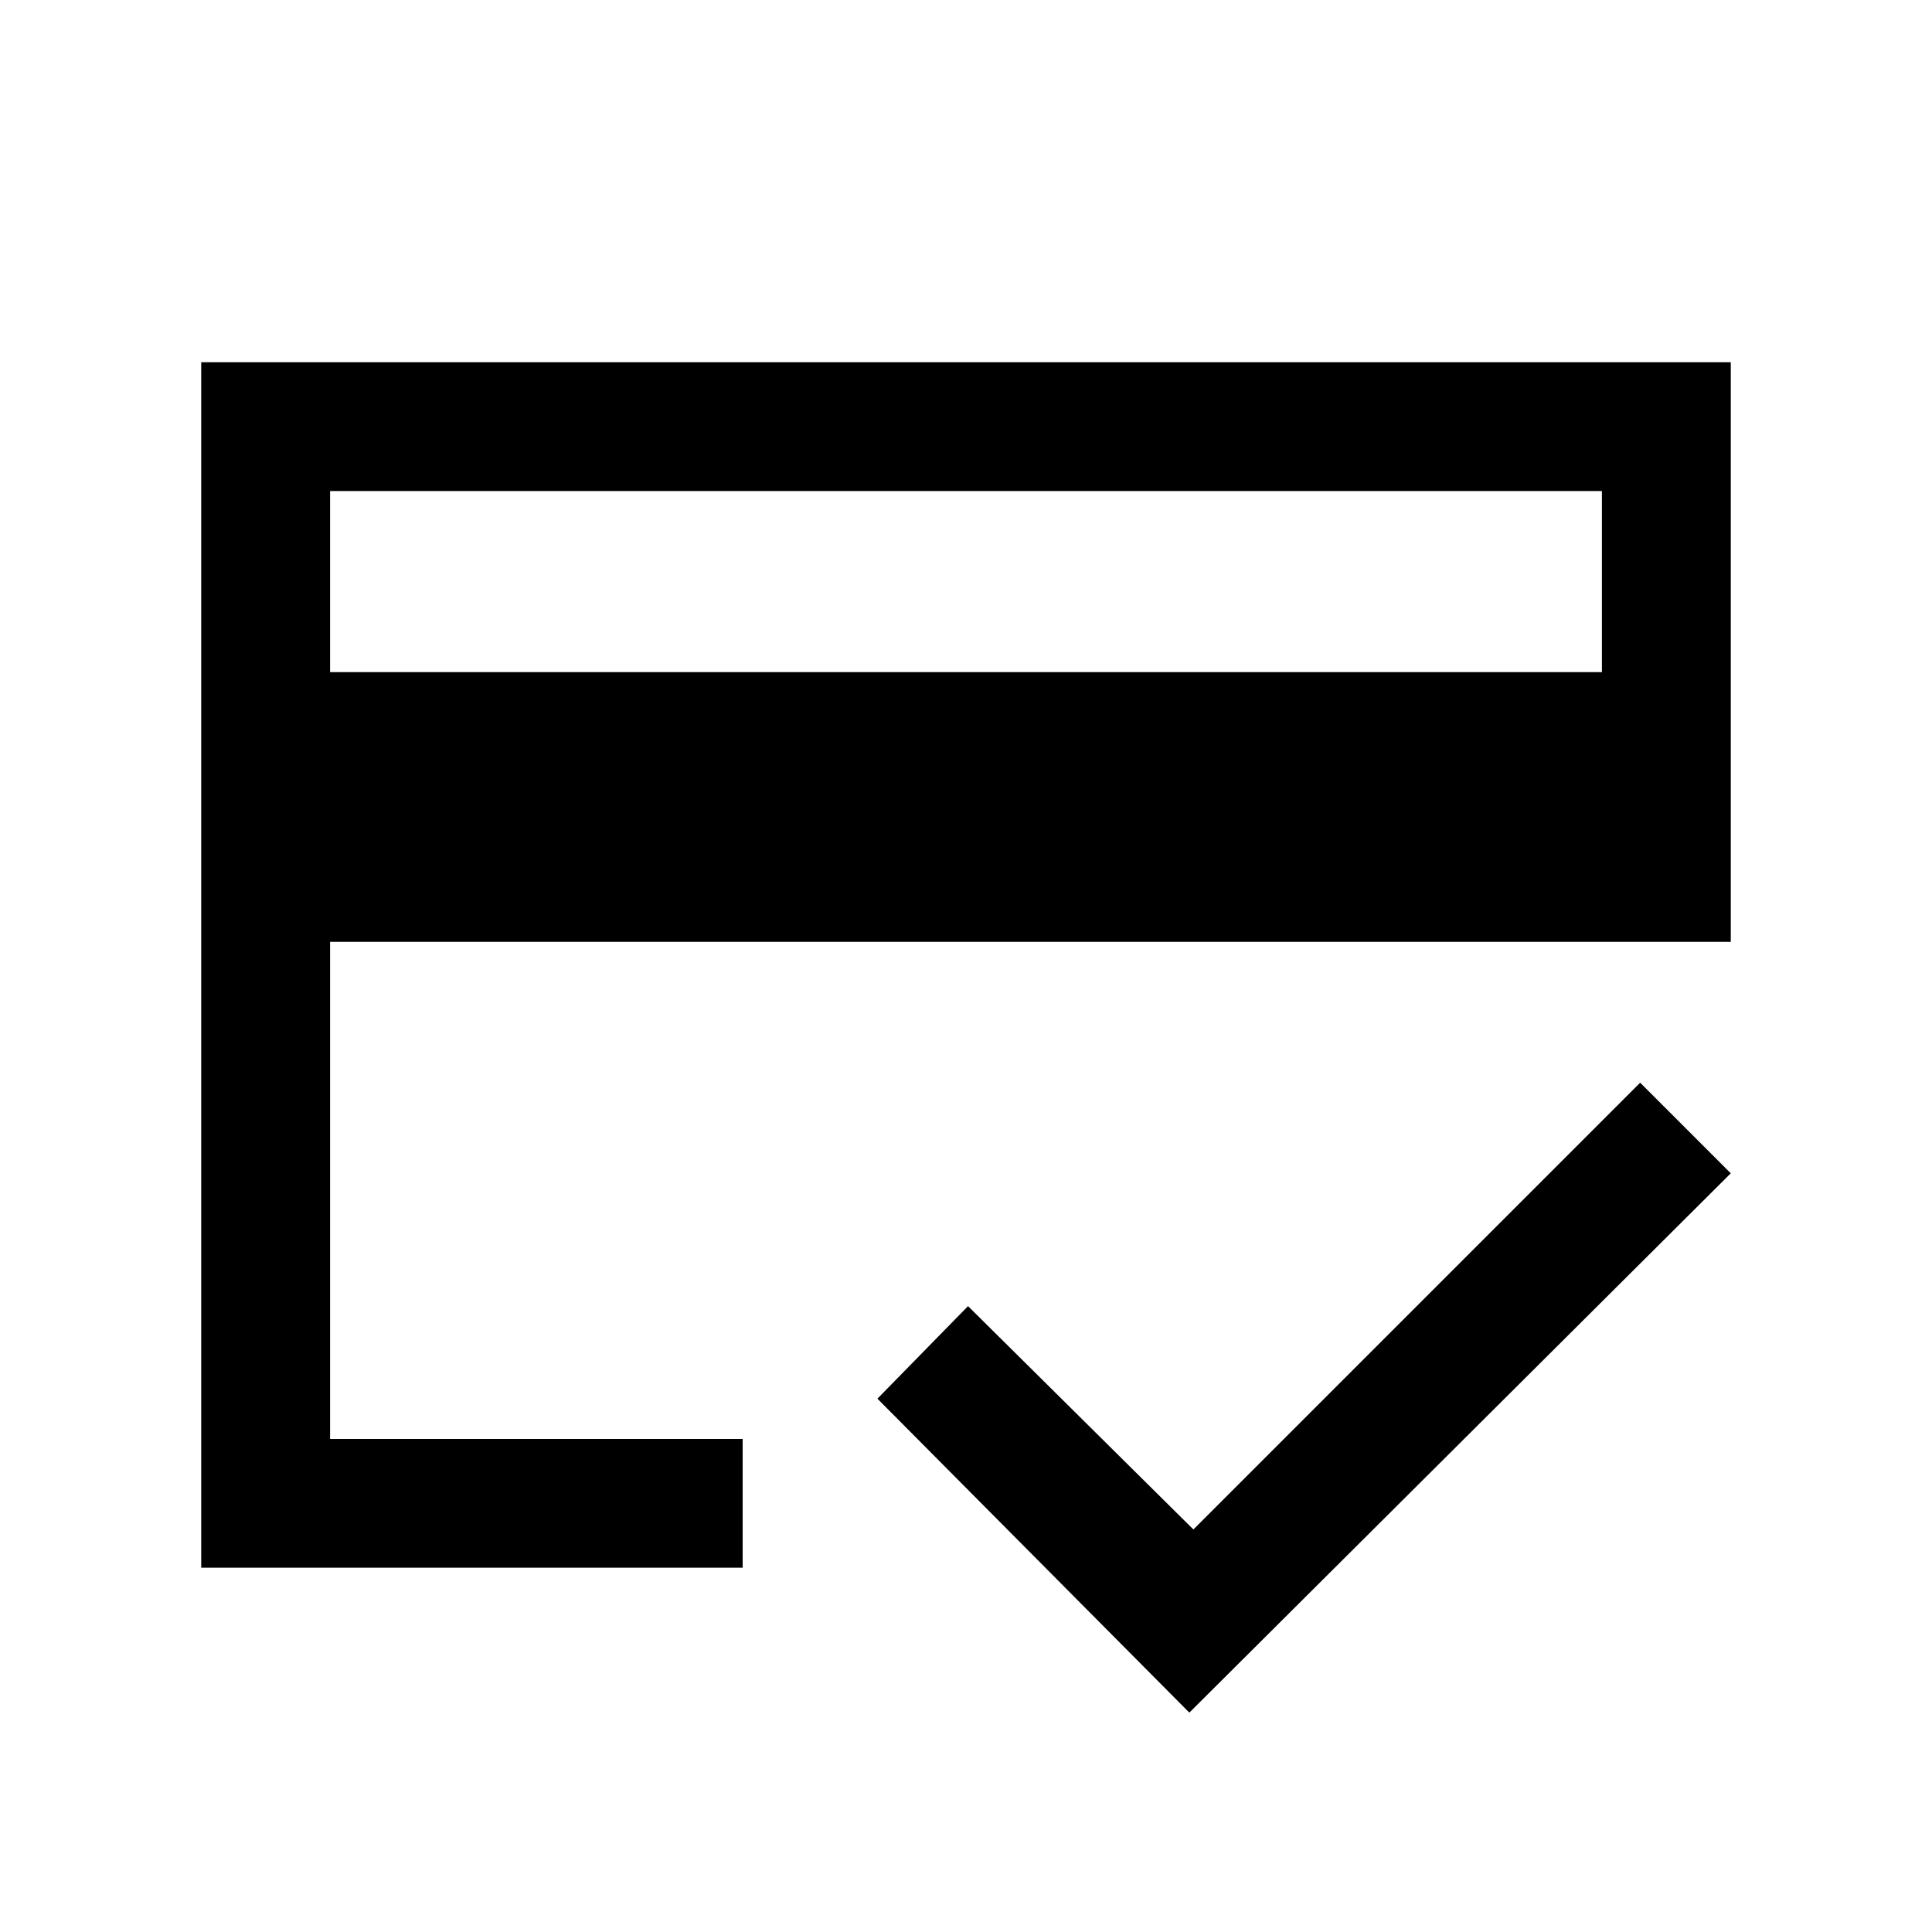 <svg xmlns="http://www.w3.org/2000/svg" height="20" width="20"><path d="M3.417 6.958H16.583V5.083H3.417ZM2.083 16.229V3.75H17.917V9.75H3.417V14.896H7.688V16.229ZM12.312 17.729 9.083 14.479 10.021 13.521 12.354 15.833 16.979 11.208 17.917 12.146ZM3.417 5.083V14.896V14.146V11.062V13.375V9.75V6.958V5.083Z"/></svg>